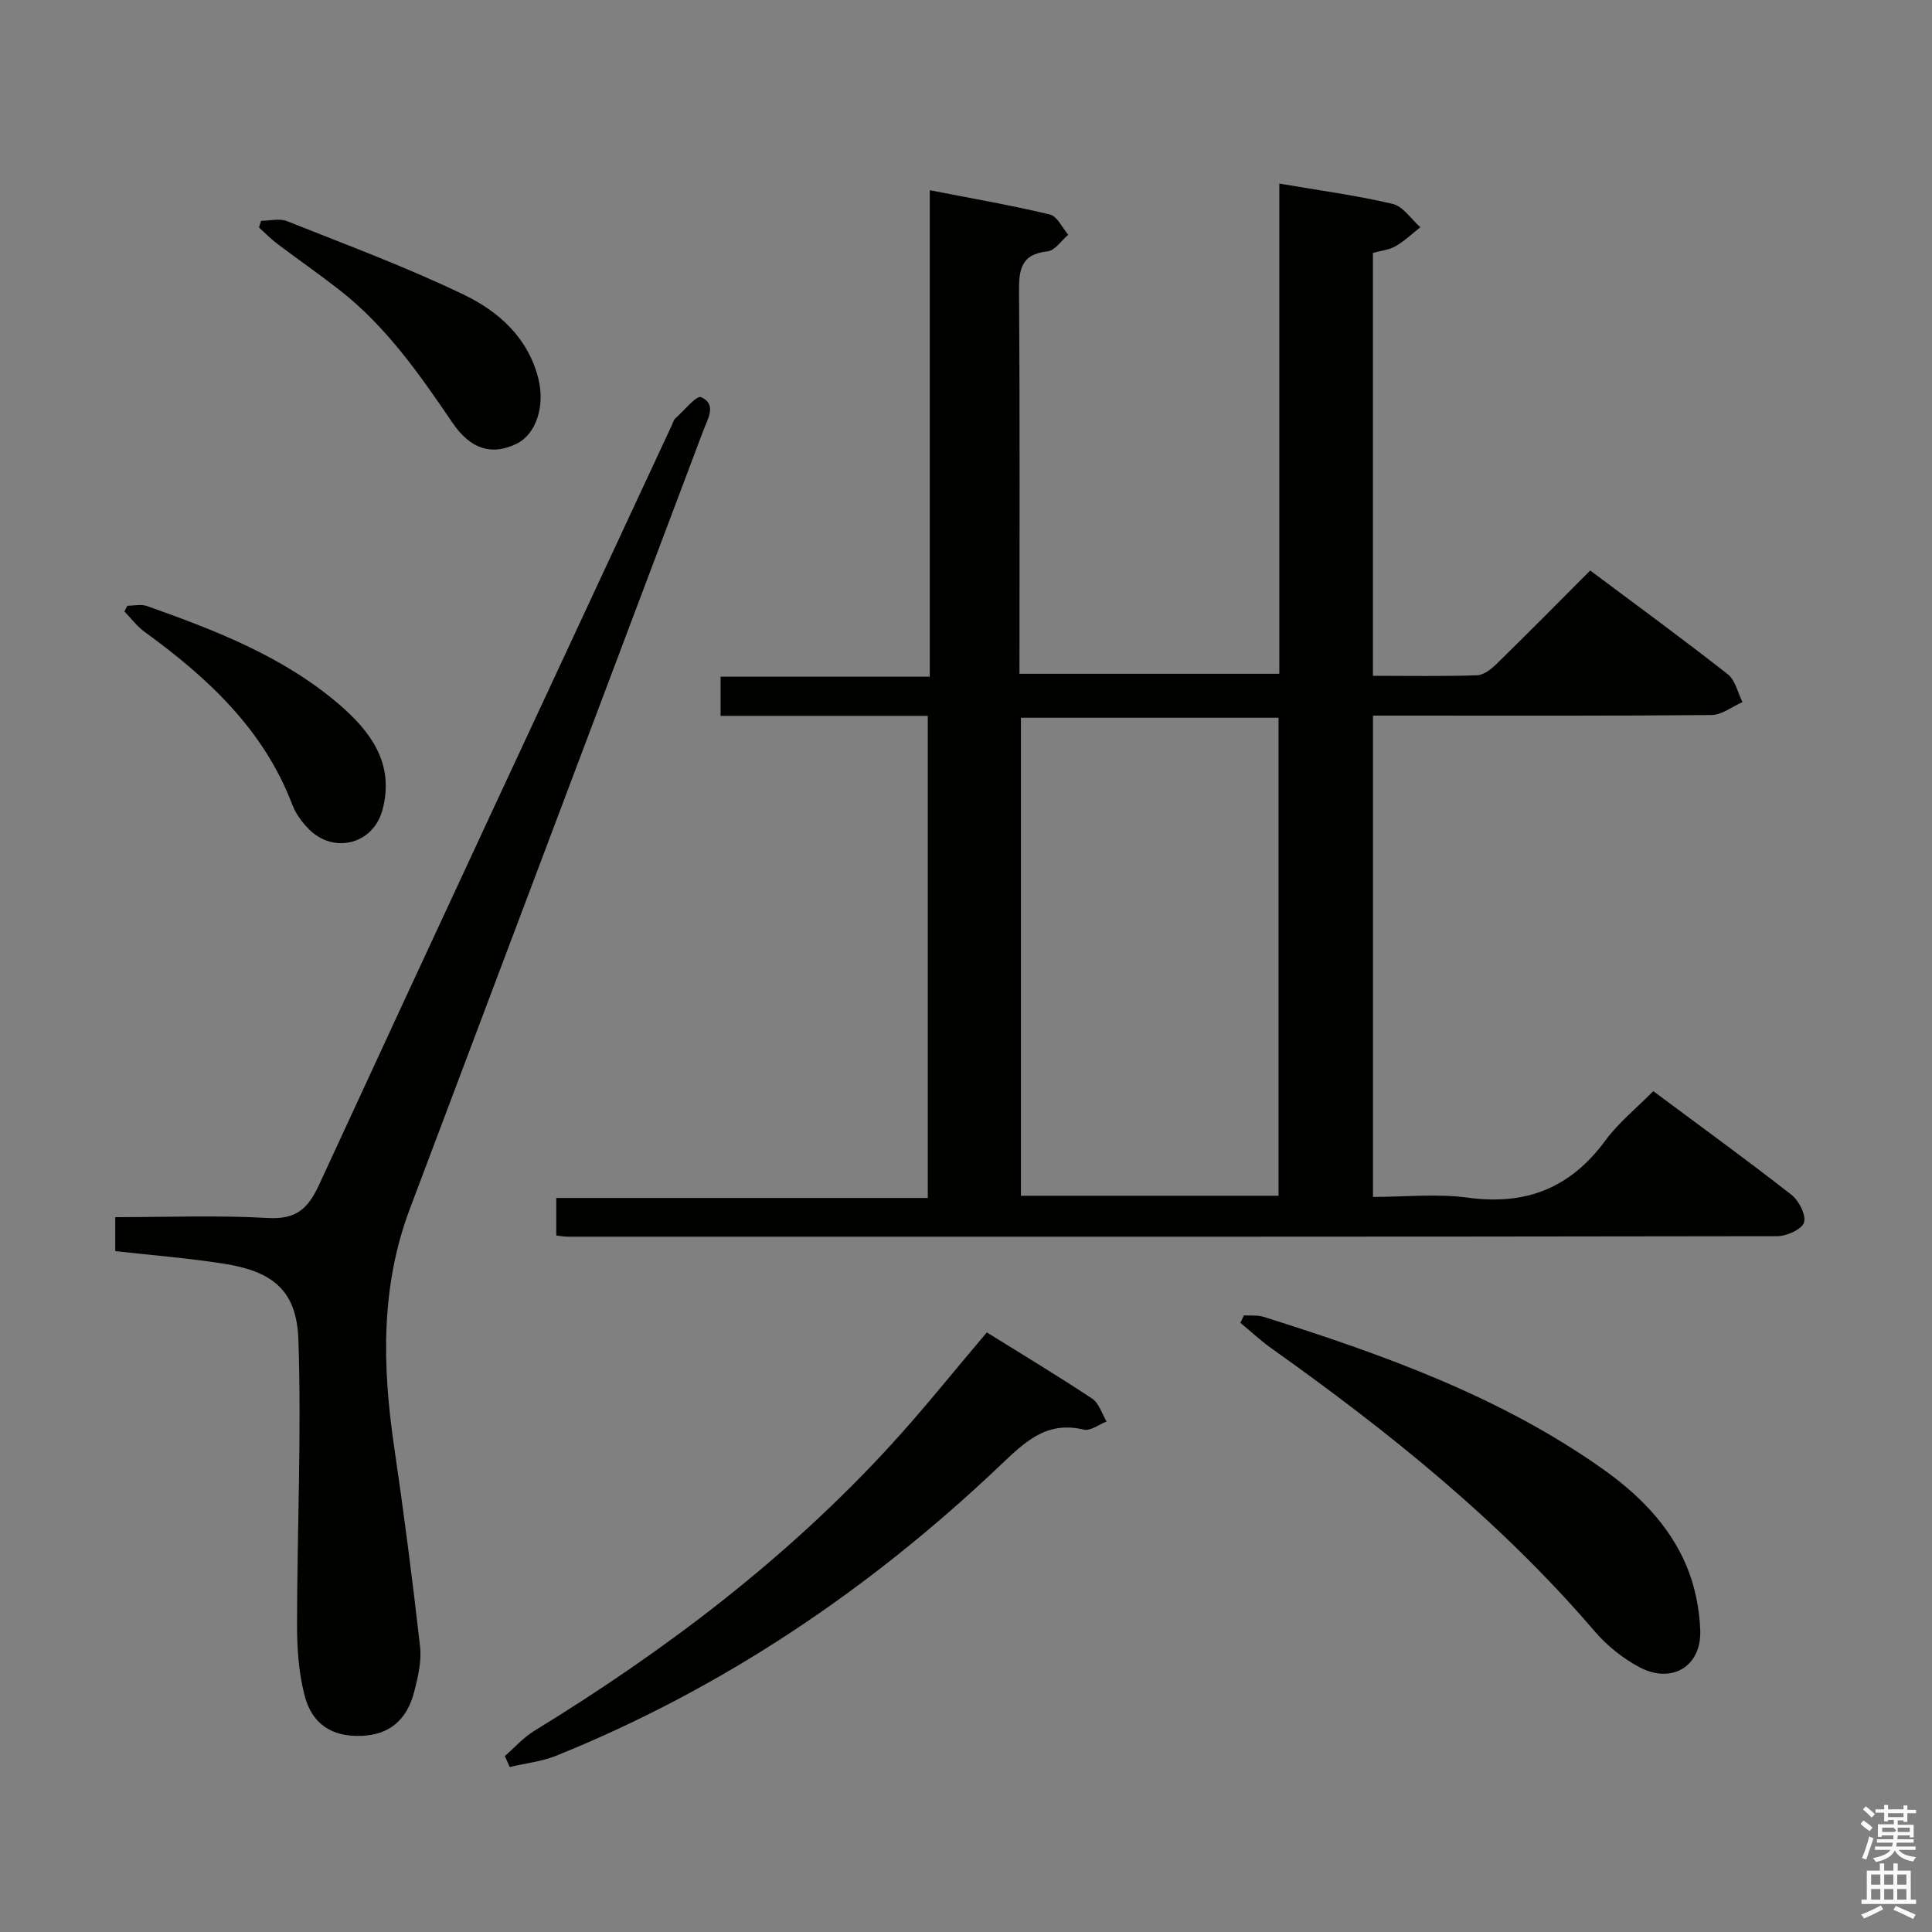 <svg enable-background="new 0 0 400 400" viewBox="0 0 400 400" xmlns="http://www.w3.org/2000/svg"><rect x="0" y="0" width="400" height="400" fill="#808080" stroke="none"/><path d="m385.2 377.6.6-.7c.6.4 1.3.9 1.9 1.5l-.6.7c-.8-.5-1.4-1-1.9-1.5zm.3 7.1c.6-1.4 1.1-2.9 1.5-4.5.3.1.6.3.9.4-.5 1.4-1 2.9-1.5 4.4zm.2-10.1.6-.6c.7.5 1.3 1.1 1.9 1.6l-.7.7c-.6-.6-1.2-1.2-1.8-1.7zm8.4-.8h.8v.9h1.8v.7h-1.8v1.8h-.8v-.3h-1.2v.9h3.3v2.6h-.8v-.4h-2.5c0 .3 0 .6-.1.8h3.4v.7h-3.5c0 .3-.1.6-.1.8h4v.7h-3.5c.7.9 1.9 1.3 3.6 1.5-.2.2-.4.5-.6.9-1.9-.3-3.2-1.1-3.8-2.3-.5 1.1-1.8 2-3.9 2.4-.2-.3-.4-.5-.6-.8 1.9-.4 3.1-.9 3.6-1.7h-3.2v-.7h3.5c.1-.2.1-.5.2-.8h-3.3v-.7h3.4c0-.2 0-.5 0-.8h-2.4v.3h-.8v-2.6h3.3v-.9h-1.2v.3h-.8v-1.8h-1.8v-.7h1.8v-.9h.8v.9h3.2zm-4.4 5.5h2.4c1-.3 0-.6 0-.9h-2.4zm1.2-3.1h3.2v-.8h-3.2zm4.4 2.2h-2.4v.9h2.5v-.9z" fill="#fafafb"/><path d="m389.2 385.8h.9v1.5h1.9v-1.5h.9v1.5h2.7v6h1.1v.9h-11.3v-.9h1.1v-6h2.7zm.2 8.7.5.8c-1.2.6-2.5 1.3-4 1.9-.2-.3-.3-.6-.6-.8 1.6-.6 3-1.3 4.1-1.9zm-2-4.3h1.9v-2.1h-1.9zm0 3.1h1.9v-2.2h-1.9zm2.7-3.1h1.9v-2.1h-1.9zm0 3.1h1.9v-2.2h-1.9zm2.4 1.3c1.4.6 2.7 1.2 4.1 1.8l-.5.9c-1.5-.7-2.8-1.4-4.1-1.9zm2.2-6.5h-1.9v2.1h1.9zm-1.9 5.2h1.9v-2.2h-1.9z" fill="#fafafb"/><g fill="#010100"><path d="m115.17 255.8c0-2.74 0-5.02 0-7.77h76.92c0-33.45 0-66.43 0-99.82-14.33 0-28.44 0-42.9 0 0-2.78 0-5.19 0-8.11h43.31c0-33.57 0-66.63 0-100.72 8.83 1.73 16.91 3.12 24.88 5.03 1.51.36 2.54 2.74 3.79 4.19-1.42 1.2-2.75 3.28-4.28 3.44-5.63.6-5.95 3.92-5.91 8.56.19 26.15.09 52.31.09 78.9h53.8c0-33.69 0-67.43 0-101.49 8.19 1.4 15.91 2.43 23.45 4.2 2.18.51 3.85 3.17 5.75 4.84-1.71 1.34-3.3 2.88-5.16 3.94-1.37.78-3.09.93-4.66 1.37v87.56c7.35 0 14.47.13 21.57-.11 1.39-.05 2.95-1.3 4.06-2.38 6.41-6.27 12.71-12.65 19.36-19.31 9.72 7.27 19.23 14.22 28.49 21.49 1.56 1.22 2.05 3.8 3.03 5.75-2.14.94-4.27 2.66-6.42 2.68-21.49.2-42.99.12-64.48.12-1.79 0-3.58 0-5.6 0v99.65c6.57 0 13.26-.72 19.74.16 12.02 1.63 21.19-2.06 28.36-11.82 2.72-3.71 6.44-6.69 9.93-10.24 9.78 7.28 19.32 14.2 28.6 21.45 1.55 1.21 3.08 4.19 2.61 5.74-.43 1.42-3.58 2.83-5.54 2.84-83.48.14-166.95.11-250.43.1-.65.01-1.29-.12-2.36-.24zm149.54-8.23c0-33.36 0-66.13 0-98.97-17.99 0-35.69 0-53.34 0v98.97z"/><path d="m23.86 259.03c0-2.65 0-4.59 0-7.03 10.71 0 21.19-.42 31.62.17 5.83.33 8.28-1.88 10.6-6.91 24.2-52.5 48.66-104.88 73.05-157.3.21-.45.33-1.02.68-1.32 1.79-1.61 4.39-4.83 5.35-4.41 3.31 1.46 1.36 4.5.47 6.87-20.25 53.75-40.55 107.49-60.8 161.24-6.04 16.04-5.68 32.52-3.23 49.18 2.02 13.77 3.81 27.57 5.37 41.4.34 3.03-.43 6.3-1.21 9.32-1.54 6-5.26 8.93-10.9 9.15-6.05.24-10.28-2.33-11.84-8.5-1.2-4.73-1.53-9.79-1.52-14.7.02-19.61.94-39.23.28-58.81-.34-10.18-5.28-14.15-15.41-15.74-7.36-1.16-14.8-1.74-22.51-2.61z"/><path d="m104.52 363.57c2.03-1.76 3.86-3.85 6.12-5.23 27.09-16.59 52.22-35.62 73.74-59.1 6.83-7.45 13.14-15.39 19.93-23.38 7.26 4.52 14.64 8.95 21.81 13.71 1.42.94 2.02 3.13 2.99 4.74-1.58.6-3.35 2.01-4.71 1.68-7.84-1.9-12.34 2.68-17.42 7.5-26.91 25.54-57.22 46.02-91.73 59.98-3.06 1.24-6.47 1.6-9.71 2.37-.33-.76-.67-1.52-1.02-2.27z"/><path d="m257.54 272.33c1.38.09 2.84-.08 4.12.32 24.57 7.76 48.77 16.37 70.06 31.41 7.42 5.24 13.86 11.62 17.43 20.09 1.75 4.16 2.71 8.9 2.87 13.41.26 7.46-5.9 11.16-12.58 7.62-3.43-1.82-6.71-4.44-9.24-7.39-19.52-22.79-42.67-41.37-66.99-58.65-2.25-1.6-4.27-3.51-6.4-5.27.24-.51.48-1.02.73-1.54z"/><path d="m54.05 45.71c1.81 0 3.82-.54 5.38.08 12.28 4.89 24.72 9.5 36.61 15.23 7.17 3.45 13.28 8.87 15.41 17.33 1.44 5.72-.44 11.54-4.51 13.53-4.88 2.39-9.38 1.36-13.26-4.35-6.82-10.05-13.74-19.96-23.44-27.53-4.18-3.26-8.55-6.29-12.79-9.49-1.36-1.03-2.56-2.26-3.83-3.41.15-.45.29-.92.43-1.39z"/><path d="m26.37 125.41c1.36 0 2.84-.37 4.05.06 14.09 5 28.06 10.37 39.63 20.23 6.67 5.69 11.73 12.41 9.12 22.03-1.93 7.11-10.17 9.16-15.32 3.84-1.36-1.4-2.62-3.11-3.31-4.91-5.93-15.62-17.51-26.33-30.59-35.83-1.59-1.15-2.8-2.81-4.19-4.23.2-.4.4-.8.61-1.19z"/></g></svg>